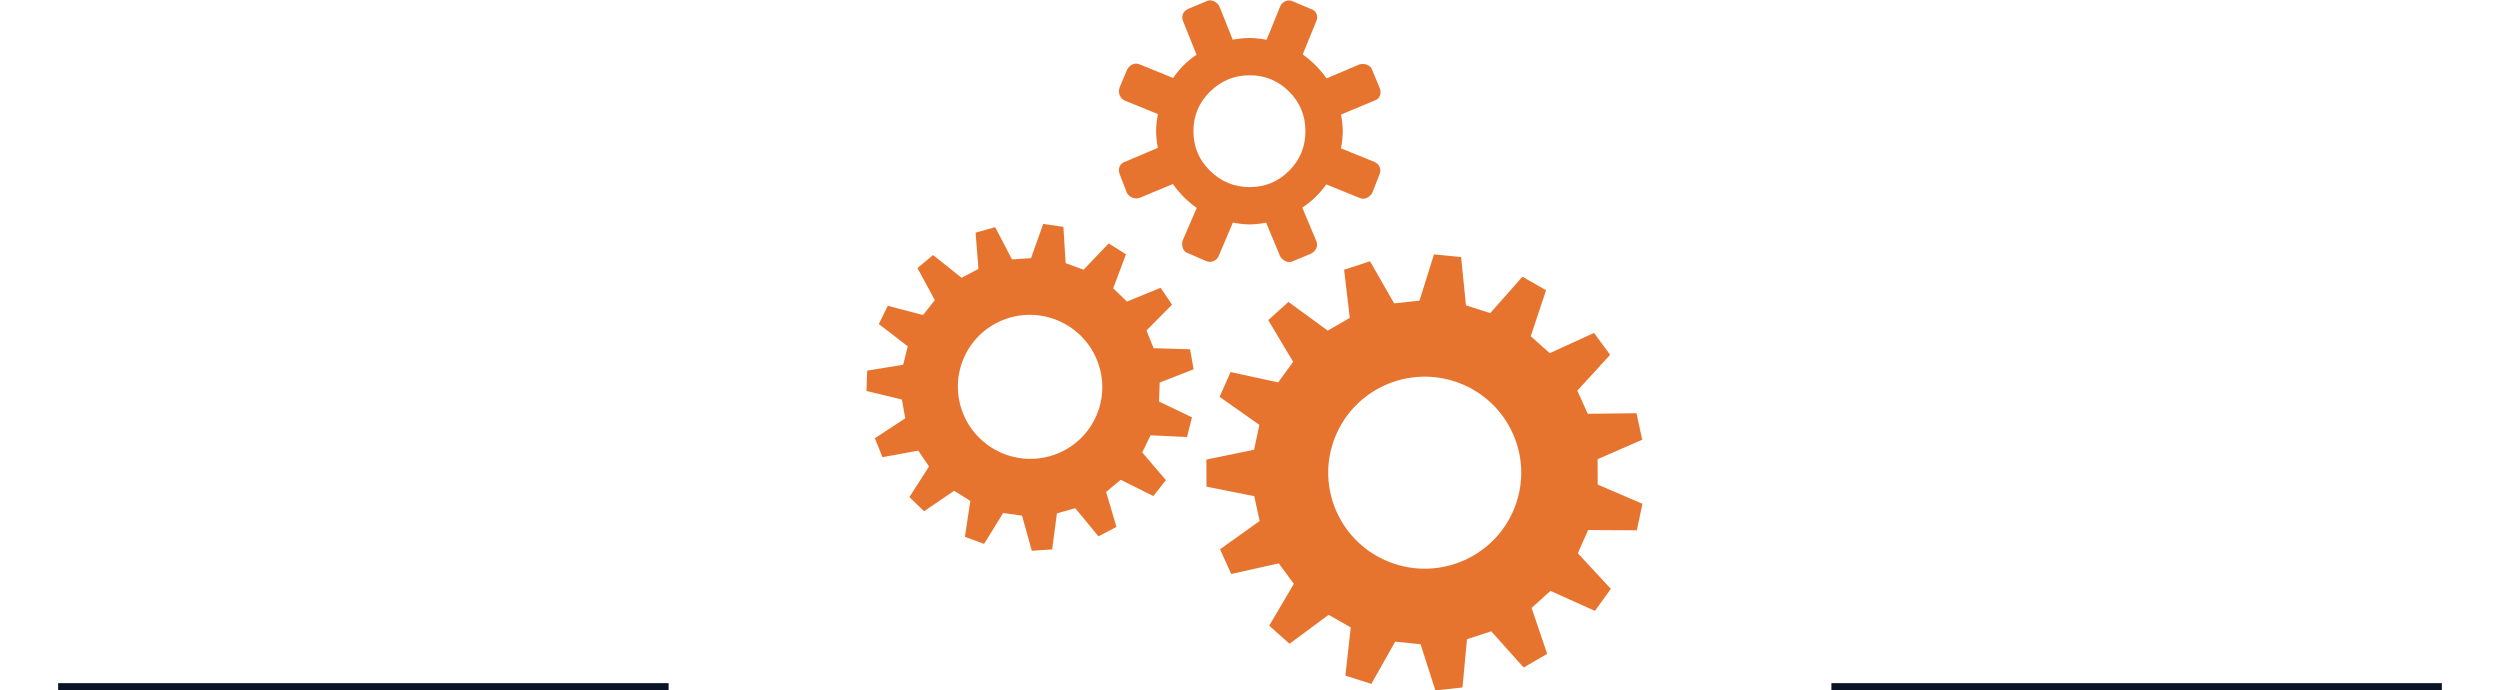 <svg width="344" height="95" viewBox="0 0 344 95" fill="none" xmlns="http://www.w3.org/2000/svg">
<line x1="8" y1="94.5" x2="92" y2="94.5" stroke="#0B1427"/>
<path d="M189.805 24.03L188.835 26.512C188.674 26.833 188.419 27.073 188.071 27.232C187.723 27.391 187.388 27.39 187.068 27.229L182.498 25.374C181.585 26.654 180.485 27.72 179.198 28.571L181.113 33.145C181.272 33.52 181.271 33.867 181.11 34.187C180.948 34.507 180.707 34.747 180.386 34.907L177.895 35.942C177.573 36.102 177.239 36.101 176.891 35.94C176.544 35.778 176.29 35.537 176.131 35.216L174.217 30.642C173.36 30.8 172.584 30.879 171.888 30.877C171.246 30.875 170.497 30.793 169.642 30.631L167.703 35.194C167.595 35.514 167.367 35.754 167.019 35.914C166.671 36.073 166.31 36.072 165.936 35.911L163.53 34.863C163.156 34.755 162.903 34.527 162.77 34.179C162.637 33.832 162.624 33.471 162.732 33.097L164.671 28.614C163.389 27.702 162.295 26.604 161.389 25.319L156.808 27.231C156.487 27.337 156.153 27.322 155.805 27.188C155.458 27.053 155.204 26.826 155.045 26.505L154.088 24.017C153.928 23.643 153.916 23.282 154.051 22.935C154.185 22.588 154.44 22.362 154.815 22.256L159.315 20.344C159.157 19.488 159.078 18.713 159.08 18.019C159.082 17.378 159.164 16.603 159.327 15.695L154.757 13.839C154.436 13.678 154.21 13.437 154.077 13.116C153.944 12.795 153.931 12.448 154.039 12.074L155.089 9.592C155.251 9.272 155.492 9.032 155.814 8.873C156.135 8.713 156.483 8.714 156.857 8.875L161.427 10.731C162.287 9.451 163.36 8.385 164.646 7.533L162.812 2.96C162.653 2.585 162.64 2.238 162.775 1.917C162.909 1.597 163.164 1.357 163.539 1.198L166.03 0.163C166.352 0.003 166.686 0.004 167.033 0.165C167.381 0.326 167.634 0.567 167.794 0.888L169.628 5.462C170.485 5.304 171.261 5.226 171.956 5.228C172.652 5.229 173.427 5.312 174.283 5.474L176.141 0.91C176.303 0.537 176.558 0.283 176.906 0.151C177.254 0.018 177.588 0.032 177.909 0.193L180.394 1.242C180.769 1.35 181.022 1.578 181.155 1.925C181.288 2.273 181.274 2.607 181.112 2.927L179.254 7.491C180.536 8.403 181.63 9.501 182.536 10.786L187.036 8.874C187.411 8.768 187.772 8.782 188.12 8.917C188.467 9.051 188.694 9.279 188.8 9.6L189.837 12.087C189.996 12.462 190.009 12.822 189.874 13.169C189.739 13.517 189.485 13.743 189.11 13.849L184.53 15.761C184.688 16.616 184.766 17.391 184.764 18.086C184.762 18.78 184.68 19.555 184.517 20.41L189.087 22.265C189.462 22.426 189.715 22.667 189.848 22.988C189.981 23.309 189.967 23.657 189.805 24.03ZM171.983 10.358C169.869 10.352 168.048 11.095 166.519 12.588C164.99 14.08 164.223 15.895 164.217 18.032C164.211 20.17 164.969 21.988 166.49 23.489C168.011 24.989 169.828 25.742 171.942 25.747C174.056 25.753 175.864 25.009 177.366 23.517C178.868 22.025 179.622 20.21 179.627 18.072C179.633 15.935 178.889 14.116 177.395 12.616C175.9 11.116 174.096 10.363 171.983 10.358Z" fill="#E7742E"/>
<path d="M169.329 51.193L167.814 54.607L173.285 58.464L172.566 61.882L166 63.232L166.011 66.963L172.586 68.274L173.327 71.687L167.88 75.577L169.417 78.982L175.958 77.518L178.031 80.337L174.645 86.094L177.44 88.582L182.818 84.598L185.863 86.335L185.125 92.965L188.695 94.107L191.979 88.291L195.47 88.645L197.507 95L201.236 94.598L201.858 87.956L205.194 86.867L209.652 91.849L212.894 89.972L210.747 83.653L213.349 81.309L219.459 84.057L221.654 81.031L217.11 76.127L218.527 72.933L225.232 72.971L226 69.319L219.843 66.678L219.831 63.186L225.971 60.507L225.18 56.86L218.475 56.938L217.038 53.753L221.553 48.821L219.338 45.809L213.246 48.594L210.63 46.266L212.738 39.934L209.485 38.077L205.057 43.086L201.715 42.017L201.051 35.379L197.319 35L195.323 41.368L191.833 41.744L188.513 35.948L184.949 37.112L185.729 43.738L182.694 45.493L177.293 41.542L174.513 44.047L177.935 49.785L175.879 52.616L169.329 51.193ZM200.782 52.702C207.632 55.307 211.063 62.943 208.444 69.757C205.826 76.571 198.151 79.984 191.301 77.379C184.452 74.774 181.02 67.139 183.639 60.325C186.257 53.511 193.933 50.097 200.782 52.702Z" fill="#E7742E"/>
<path d="M136.937 31.253L134.24 32.015L134.633 37.004L132.314 38.225L128.388 35.096L126.238 36.886L128.632 41.291L127.015 43.35L122.158 42.079L120.927 44.59L124.908 47.651L124.272 50.19L119.324 50.998L119.226 53.794L124.104 54.98L124.56 57.56L120.377 60.306L121.428 62.905L126.361 62.011L127.83 64.188L125.134 68.398L127.153 70.35L131.287 67.531L133.515 68.927L132.774 73.872L135.412 74.839L138.034 70.583L140.634 70.957L141.976 75.783L144.776 75.598L145.431 70.64L147.955 69.928L151.147 73.8L153.624 72.496L152.2 67.693L154.212 66.016L158.702 68.265L160.429 66.066L157.17 62.25L158.321 59.9L163.334 60.136L164.013 57.423L159.483 55.252L159.574 52.635L164.242 50.819L163.755 48.061L158.74 47.912L157.755 45.48L161.271 41.925L159.701 39.598L155.066 41.495L153.176 39.669L154.933 34.989L152.553 33.497L149.1 37.113L146.631 36.208L146.325 31.213L143.546 30.813L141.871 35.523L139.251 35.697L136.937 31.253ZM151.139 50.056C152.918 55.24 150.151 60.863 144.959 62.616C139.767 64.37 134.117 61.589 132.34 56.405C130.561 51.221 133.329 45.598 138.521 43.845C143.711 42.093 149.361 44.872 151.139 50.056Z" fill="#E7742E"/>
<line x1="252" y1="94.5" x2="336" y2="94.5" stroke="#0B1427"/>
</svg>
